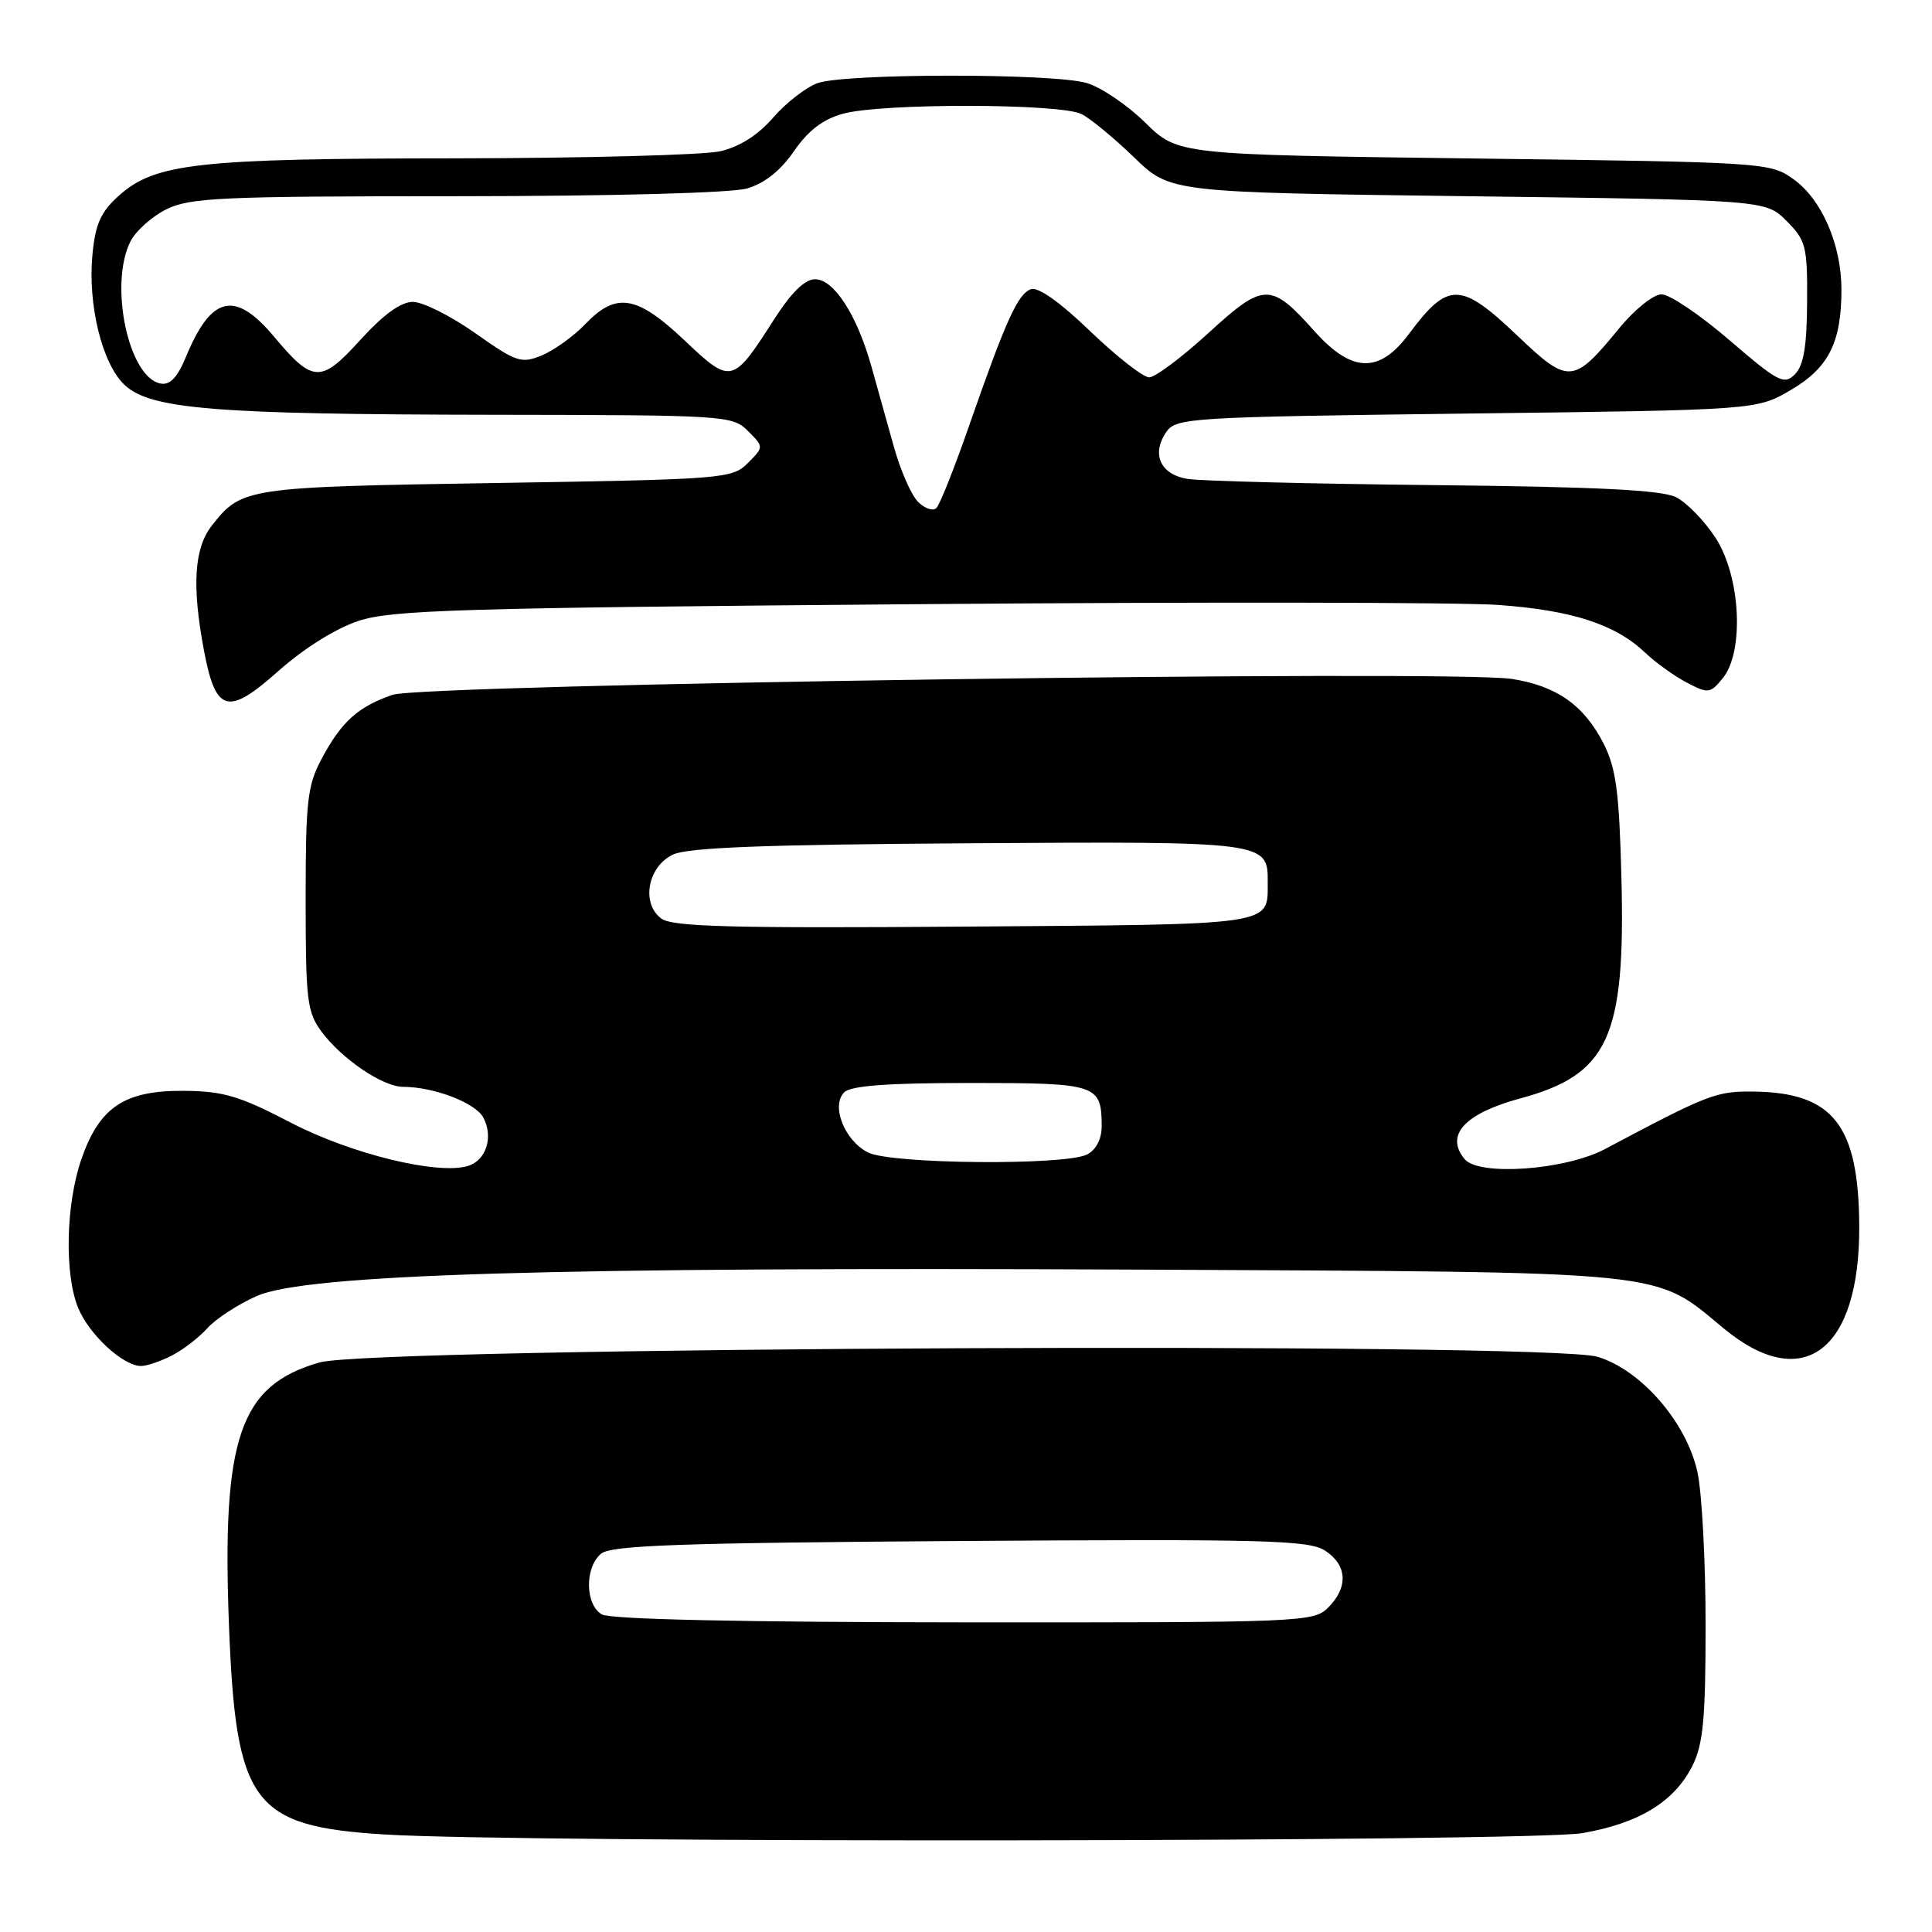 <?xml version="1.0" encoding="UTF-8" standalone="no"?>
<!DOCTYPE svg PUBLIC "-//W3C//DTD SVG 1.1//EN" "http://www.w3.org/Graphics/SVG/1.1/DTD/svg11.dtd" >
<svg xmlns="http://www.w3.org/2000/svg" xmlns:xlink="http://www.w3.org/1999/xlink" version="1.1" viewBox="0 0 256 256">
 <g >
 <path fill="currentColor"
d=" M 209.67 242.90 C 217.20 241.59 221.86 238.74 224.25 233.98 C 225.68 231.12 226.00 227.78 226.00 215.30 C 226.00 206.94 225.52 197.85 224.93 195.11 C 223.51 188.51 217.48 181.53 211.68 179.78 C 205.10 177.80 49.48 178.49 42.34 180.53 C 31.77 183.55 29.38 190.49 30.34 215.38 C 31.26 239.06 33.45 242.00 51.00 243.08 C 69.36 244.22 203.00 244.06 209.67 242.90 Z  M 22.80 179.60 C 24.29 178.83 26.40 177.20 27.50 175.97 C 28.60 174.75 31.52 172.84 34.00 171.74 C 40.53 168.83 73.00 167.86 151.00 168.23 C 222.21 168.58 219.00 168.25 228.41 176.03 C 238.90 184.70 246.43 179.02 246.36 162.50 C 246.29 149.12 242.93 144.79 232.45 144.64 C 227.41 144.57 226.43 144.95 212.68 152.25 C 207.42 155.05 195.97 155.87 194.07 153.59 C 191.44 150.42 194.06 147.55 201.40 145.56 C 213.12 142.39 215.38 137.50 214.85 116.44 C 214.56 104.96 214.14 101.81 212.50 98.56 C 209.90 93.45 206.26 90.88 200.31 89.96 C 192.27 88.72 56.08 90.66 52.00 92.07 C 47.44 93.65 45.26 95.61 42.64 100.50 C 40.73 104.07 40.50 106.08 40.50 119.18 C 40.50 132.50 40.69 134.11 42.59 136.68 C 45.29 140.32 50.71 144.00 53.40 144.01 C 57.51 144.02 62.99 146.12 64.04 148.08 C 65.40 150.62 64.44 153.73 62.05 154.48 C 58.10 155.74 46.53 152.92 38.50 148.74 C 31.70 145.20 29.58 144.58 24.32 144.54 C 16.49 144.49 13.18 146.70 10.79 153.58 C 8.71 159.58 8.52 168.91 10.38 173.36 C 11.84 176.87 16.33 181.00 18.68 181.00 C 19.46 181.00 21.32 180.37 22.80 179.60 Z  M 47.48 82.28 C 51.89 80.82 60.84 80.55 121.00 80.06 C 158.68 79.75 193.58 79.80 198.56 80.16 C 208.34 80.87 214.05 82.73 218.00 86.49 C 219.38 87.80 221.85 89.58 223.50 90.44 C 226.34 91.93 226.60 91.90 228.25 89.90 C 231.15 86.39 230.65 76.41 227.33 71.28 C 225.86 69.02 223.50 66.59 222.08 65.88 C 220.19 64.93 211.56 64.50 190.00 64.28 C 173.78 64.11 159.09 63.74 157.36 63.46 C 153.73 62.87 152.52 60.14 154.57 57.20 C 155.85 55.37 157.82 55.25 194.34 54.80 C 232.76 54.33 232.76 54.33 237.27 51.69 C 242.31 48.74 244.00 45.38 244.00 38.37 C 244.00 32.42 241.39 26.41 237.64 23.74 C 234.55 21.53 233.89 21.49 195.29 21.00 C 156.08 20.50 156.08 20.50 151.74 16.24 C 149.35 13.89 145.85 11.53 143.96 10.99 C 139.42 9.69 111.92 9.71 108.32 11.02 C 106.77 11.59 104.13 13.64 102.45 15.58 C 100.47 17.88 98.02 19.44 95.45 20.04 C 93.28 20.54 77.46 20.96 60.30 20.98 C 26.24 21.00 20.56 21.63 15.77 25.91 C 13.35 28.08 12.64 29.65 12.25 33.73 C 11.61 40.38 13.54 48.22 16.50 51.00 C 19.93 54.22 28.40 54.91 65.25 54.96 C 96.19 55.00 97.05 55.05 99.11 57.11 C 101.22 59.22 101.22 59.22 99.09 61.36 C 97.02 63.43 95.95 63.52 65.72 64.00 C 32.58 64.53 32.02 64.61 28.08 69.63 C 25.73 72.61 25.41 77.59 27.01 86.11 C 28.57 94.45 30.17 94.90 36.87 88.93 C 40.24 85.93 44.47 83.28 47.48 82.28 Z  M 79.75 213.92 C 77.52 212.62 77.46 207.69 79.65 205.87 C 80.99 204.76 90.12 204.44 127.24 204.19 C 167.75 203.92 173.47 204.08 175.59 205.47 C 178.52 207.39 178.68 210.32 176.00 213.00 C 174.06 214.94 172.69 215.00 127.75 214.97 C 98.20 214.95 80.87 214.57 79.75 213.92 Z  M 115.02 152.71 C 111.91 151.14 110.08 146.52 111.86 144.74 C 112.74 143.86 117.56 143.50 128.59 143.50 C 145.41 143.50 145.95 143.68 145.98 149.21 C 145.99 150.89 145.26 152.33 144.07 152.96 C 141.26 154.46 118.08 154.26 115.02 152.71 Z  M 87.65 121.73 C 84.93 119.74 85.80 114.85 89.16 113.24 C 91.14 112.30 101.28 111.91 128.25 111.74 C 167.76 111.48 168.02 111.51 167.98 116.87 C 167.95 122.69 169.41 122.48 127.77 122.78 C 97.10 123.01 89.11 122.80 87.65 121.73 Z  M 121.65 66.50 C 120.75 65.61 119.31 62.32 118.44 59.19 C 117.57 56.06 116.22 51.25 115.45 48.50 C 113.53 41.69 110.49 37.00 108.00 37.00 C 106.65 37.00 104.85 38.76 102.59 42.29 C 97.07 50.92 96.89 50.96 90.69 45.09 C 84.38 39.12 81.65 38.67 77.57 42.93 C 76.03 44.54 73.44 46.40 71.82 47.08 C 69.07 48.21 68.45 48.01 62.98 44.15 C 59.75 41.87 56.02 40.00 54.71 40.00 C 53.11 40.00 50.80 41.68 47.72 45.07 C 42.52 50.80 41.46 50.76 36.33 44.63 C 31.13 38.42 28.00 39.14 24.62 47.33 C 23.50 50.03 22.52 51.06 21.27 50.82 C 17.03 50.03 14.42 37.72 17.28 32.00 C 17.97 30.62 20.10 28.71 22.01 27.75 C 25.13 26.19 29.18 26.00 60.50 26.00 C 81.27 25.99 96.92 25.57 99.00 24.97 C 101.30 24.30 103.43 22.61 105.20 20.04 C 107.08 17.30 109.04 15.80 111.70 15.07 C 116.79 13.65 140.52 13.69 143.32 15.12 C 144.52 15.73 147.65 18.32 150.29 20.87 C 155.07 25.50 155.07 25.50 194.52 26.00 C 233.96 26.50 233.96 26.50 236.73 29.28 C 239.30 31.86 239.50 32.62 239.45 40.04 C 239.42 45.92 238.99 48.44 237.83 49.60 C 236.40 51.03 235.62 50.63 229.18 45.09 C 225.29 41.74 221.24 39.00 220.17 39.00 C 219.10 39.00 216.61 40.99 214.55 43.50 C 208.49 50.90 207.85 50.95 201.14 44.55 C 193.53 37.30 191.90 37.26 186.69 44.25 C 182.76 49.53 179.13 49.42 174.18 43.89 C 168.36 37.38 167.47 37.40 160.11 44.14 C 156.59 47.36 153.06 50.00 152.27 50.00 C 151.48 50.00 147.96 47.25 144.45 43.88 C 140.37 39.96 137.53 37.96 136.57 38.33 C 134.84 39.00 133.28 42.46 128.38 56.50 C 126.47 62.00 124.53 66.87 124.08 67.31 C 123.64 67.76 122.54 67.40 121.65 66.50 Z "/>
</g>
</svg>